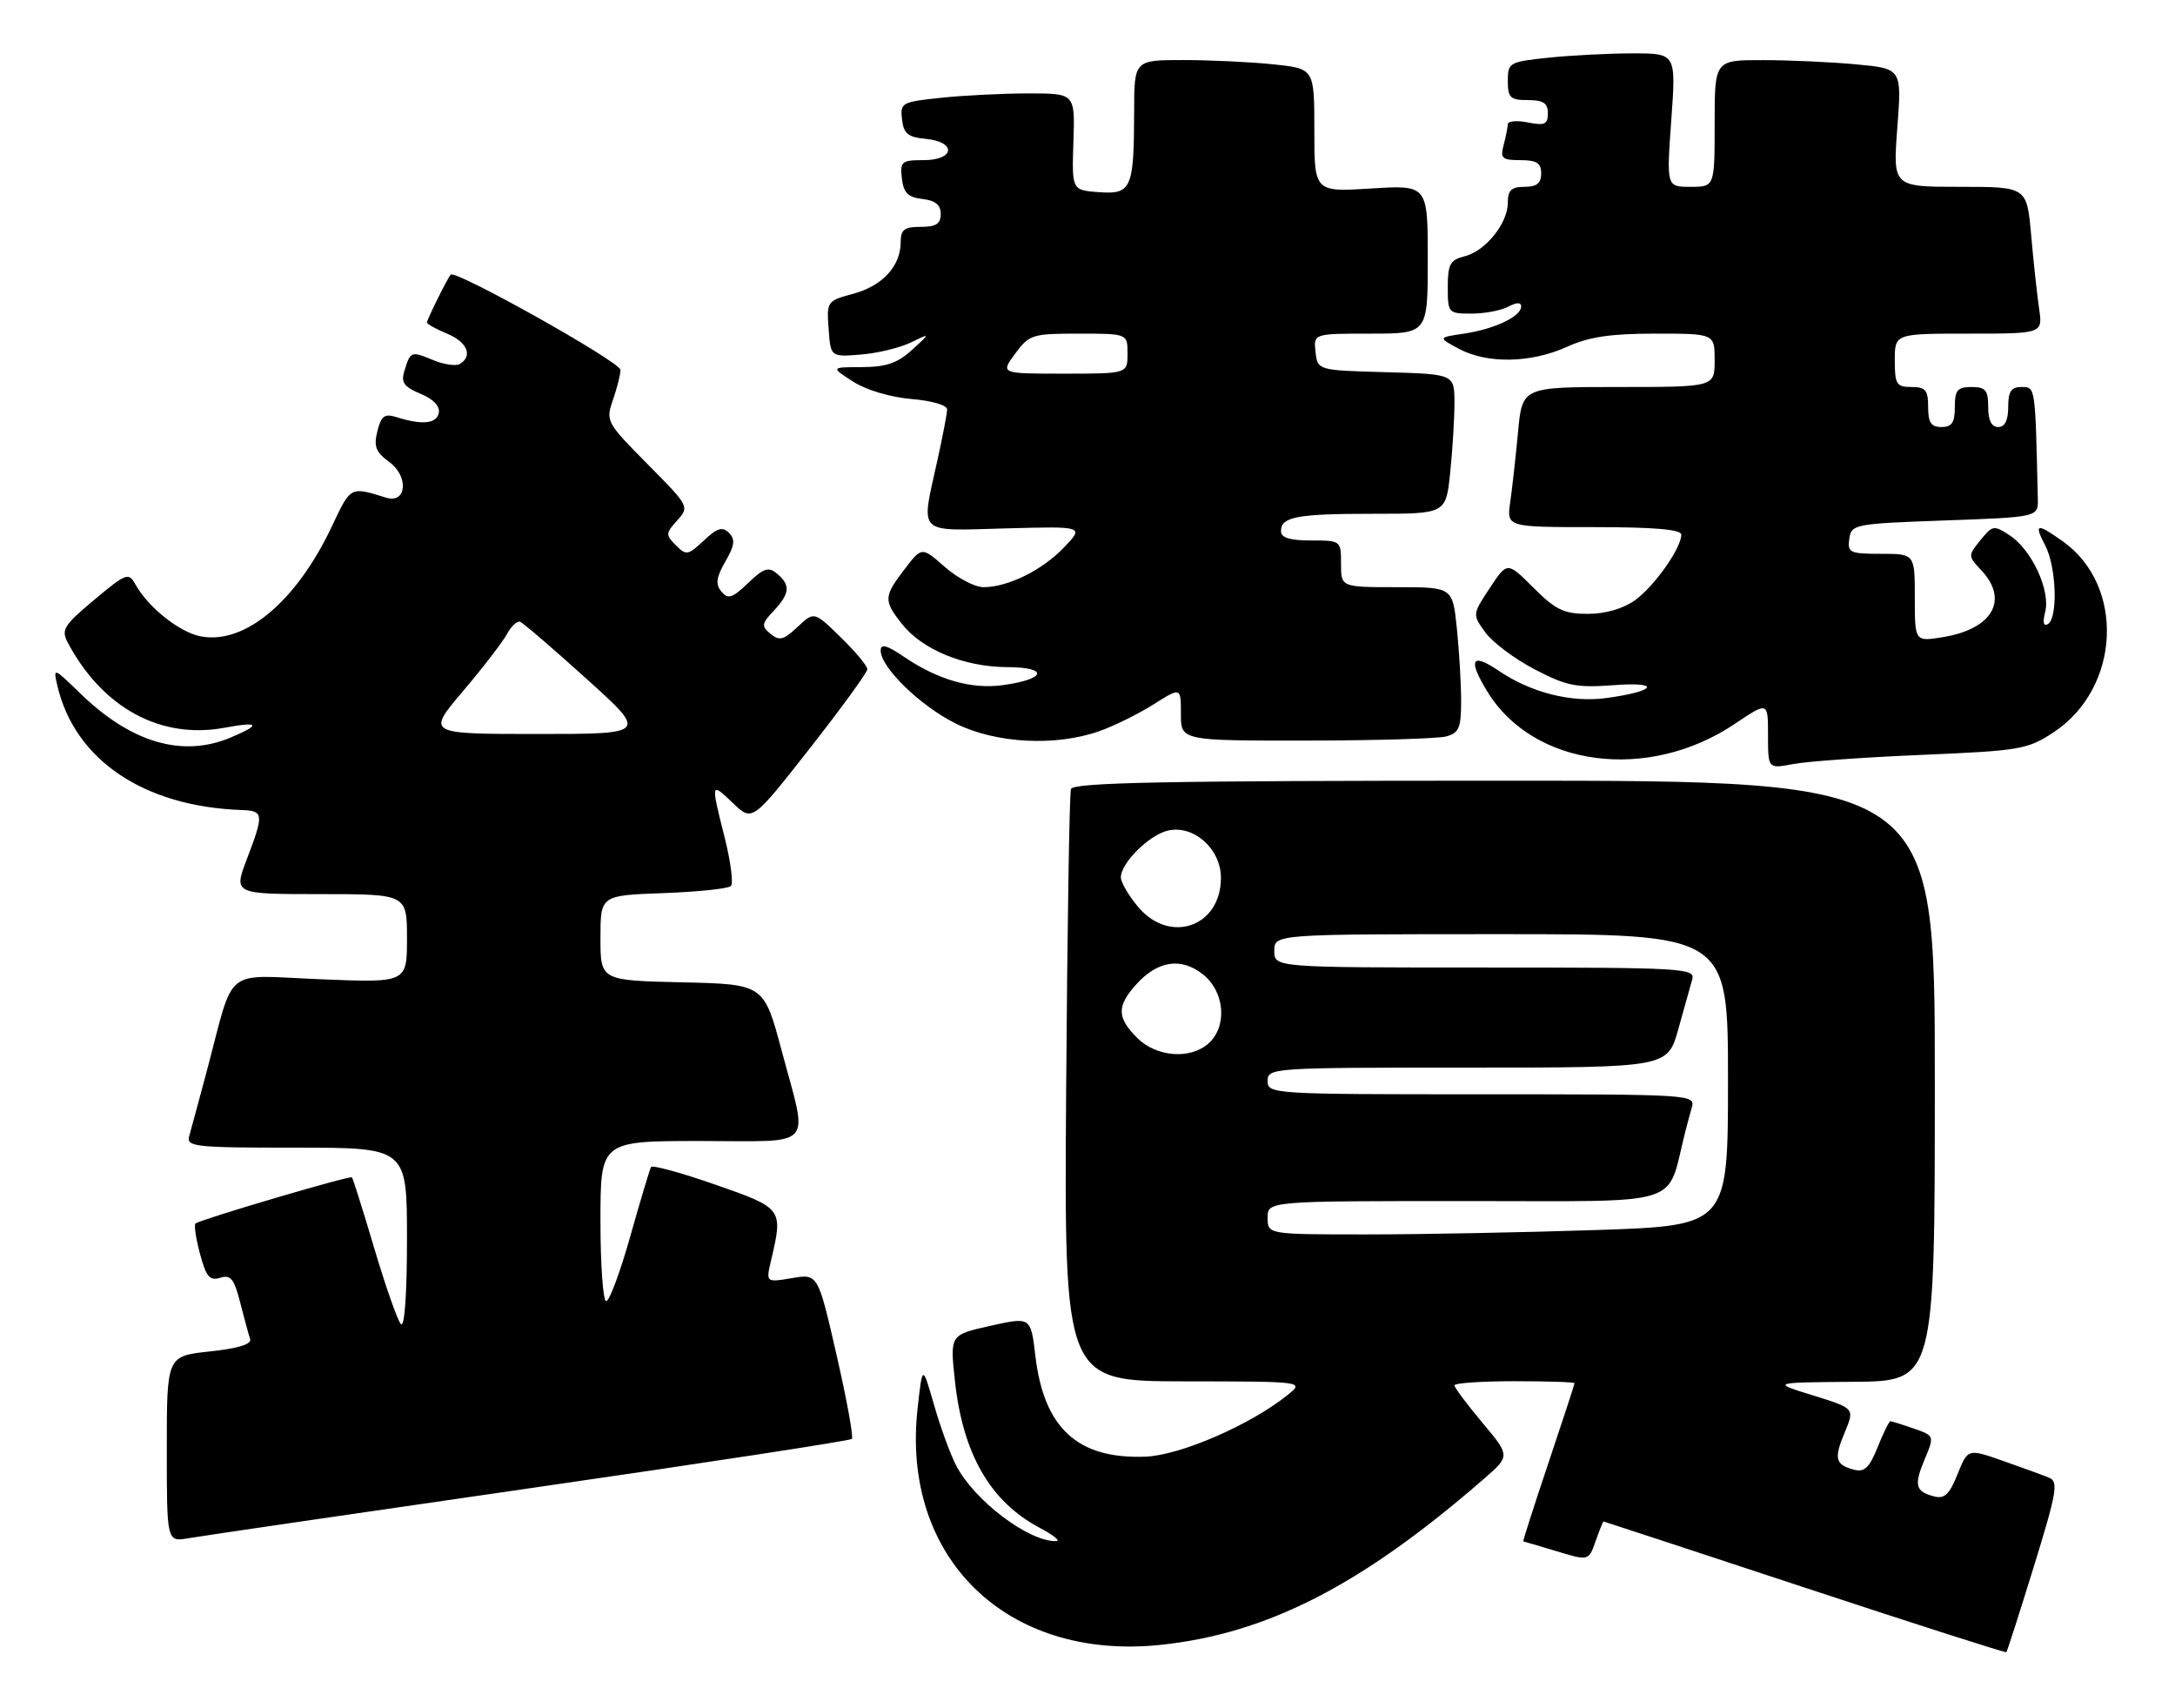 <?xml version="1.0" encoding="UTF-8" standalone="no"?>
<!DOCTYPE svg PUBLIC "-//W3C//DTD SVG 1.1//EN" "http://www.w3.org/Graphics/SVG/1.1/DTD/svg11.dtd" >
<svg xmlns="http://www.w3.org/2000/svg" xmlns:xlink="http://www.w3.org/1999/xlink" version="1.1" viewBox="0 0 326 256">
 <g >
 <path fill="currentColor"
d=" M 304.85 234.75 C 308.29 223.59 308.56 222.04 307.12 221.46 C 306.23 221.09 303.13 219.96 300.22 218.94 C 294.95 217.09 294.95 217.09 293.41 220.93 C 292.20 223.95 291.45 224.67 289.92 224.27 C 287.08 223.53 286.84 222.62 288.48 218.70 C 289.95 215.18 289.95 215.18 286.83 214.09 C 285.11 213.49 283.54 213.00 283.34 213.00 C 283.15 213.00 282.28 214.75 281.43 216.89 C 280.20 219.95 279.45 220.67 277.92 220.27 C 275.07 219.52 274.84 218.62 276.51 214.64 C 278.00 211.07 278.00 211.07 271.75 209.13 C 265.50 207.19 265.50 207.19 277.75 207.09 C 290.00 207.00 290.00 207.00 290.00 162.00 C 290.00 117.00 290.00 117.00 225.47 117.00 C 174.73 117.00 160.85 117.27 160.52 118.25 C 160.29 118.94 159.97 139.19 159.80 163.25 C 159.50 207.00 159.50 207.00 177.50 207.02 C 195.50 207.04 195.50 207.04 193.00 209.06 C 187.43 213.55 176.88 218.12 171.65 218.31 C 161.53 218.68 156.47 214.05 155.19 203.22 C 154.50 197.35 154.50 197.35 148.44 198.70 C 142.39 200.05 142.39 200.05 143.12 206.87 C 144.30 217.91 148.42 225.05 155.87 228.99 C 157.87 230.05 158.97 230.93 158.32 230.96 C 154.26 231.11 146.03 224.90 143.31 219.63 C 142.43 217.93 140.94 213.84 139.99 210.52 C 138.26 204.50 138.26 204.50 137.53 211.11 C 135.05 233.49 150.88 248.90 173.89 246.52 C 189.92 244.85 204.08 237.59 222.43 221.62 C 226.36 218.20 226.36 218.20 222.18 213.21 C 219.88 210.47 218.00 207.95 218.00 207.61 C 218.00 207.28 222.05 207.00 227.00 207.00 C 231.95 207.00 236.00 207.13 236.00 207.30 C 236.00 207.46 234.23 212.86 232.07 219.30 C 229.91 225.73 228.22 231.00 228.32 231.01 C 228.42 231.02 230.67 231.68 233.31 232.48 C 238.12 233.94 238.12 233.94 239.16 230.97 C 239.73 229.34 240.26 228.01 240.35 228.02 C 240.43 228.02 254.00 232.49 270.50 237.93 C 287.00 243.38 300.60 247.73 300.72 247.61 C 300.85 247.49 302.70 241.70 304.85 234.75 Z  M 79.35 223.05 C 105.66 219.25 127.41 215.92 127.68 215.65 C 127.95 215.39 126.91 209.71 125.38 203.03 C 122.60 190.89 122.60 190.89 118.70 191.55 C 114.79 192.21 114.79 192.21 115.58 188.86 C 117.39 181.13 117.35 181.08 107.22 177.54 C 102.11 175.76 97.78 174.57 97.58 174.90 C 97.39 175.23 95.99 179.89 94.48 185.25 C 92.97 190.61 91.34 195.00 90.86 195.00 C 90.39 195.00 90.00 189.60 90.00 183.00 C 90.00 171.00 90.00 171.00 105.00 171.00 C 122.44 171.00 121.15 172.43 117.17 157.50 C 114.50 147.50 114.50 147.50 102.25 147.22 C 90.00 146.94 90.00 146.94 90.00 140.57 C 90.00 134.19 90.00 134.19 99.42 133.85 C 104.60 133.66 109.16 133.18 109.55 132.79 C 109.94 132.39 109.53 129.15 108.63 125.58 C 106.51 117.15 106.51 117.16 109.88 120.38 C 112.76 123.14 112.76 123.14 121.38 112.15 C 126.12 106.11 130.00 100.77 130.00 100.29 C 130.00 99.80 128.21 97.65 126.01 95.51 C 122.03 91.62 122.03 91.62 119.54 93.96 C 117.46 95.92 116.81 96.09 115.50 95.00 C 114.09 93.83 114.14 93.48 115.97 91.54 C 118.40 88.95 118.51 87.67 116.46 85.97 C 115.18 84.90 114.47 85.14 112.12 87.39 C 109.75 89.66 109.12 89.86 108.13 88.66 C 107.21 87.55 107.34 86.56 108.72 84.16 C 110.12 81.73 110.23 80.83 109.26 79.86 C 108.28 78.88 107.50 79.12 105.49 81.01 C 103.13 83.23 102.85 83.27 101.30 81.72 C 99.75 80.17 99.76 79.92 101.50 78.00 C 103.35 75.95 103.31 75.86 97.06 69.56 C 90.89 63.33 90.77 63.11 91.87 59.94 C 92.49 58.16 93.00 56.13 93.00 55.43 C 93.00 54.26 68.24 40.37 67.55 41.16 C 67.04 41.75 64.00 47.88 64.00 48.33 C 64.00 48.56 65.35 49.32 67.00 50.00 C 70.02 51.25 70.91 53.32 68.94 54.54 C 68.36 54.90 66.54 54.64 64.91 53.96 C 61.60 52.59 61.52 52.63 60.60 55.62 C 60.08 57.32 60.55 57.98 63.02 59.01 C 64.97 59.81 65.97 60.87 65.77 61.89 C 65.43 63.52 63.26 63.73 59.38 62.50 C 57.64 61.96 57.13 62.34 56.56 64.63 C 55.99 66.90 56.32 67.76 58.33 69.22 C 61.32 71.40 60.96 75.55 57.86 74.58 C 52.50 72.91 52.57 72.87 49.80 78.77 C 44.45 90.15 36.67 96.68 30.03 95.36 C 26.84 94.72 22.19 90.99 20.29 87.57 C 19.28 85.75 18.91 85.89 14.12 89.90 C 9.53 93.74 9.14 94.39 10.17 96.33 C 15.38 106.12 24.12 110.85 33.68 109.06 C 38.90 108.09 39.19 108.60 34.53 110.55 C 27.31 113.57 19.65 111.31 12.03 103.92 C 8.03 100.03 7.96 100.00 8.59 102.73 C 11.18 113.88 21.55 120.89 36.25 121.40 C 39.53 121.52 39.58 121.98 37.00 128.75 C 35.01 134.00 35.01 134.00 48.00 134.00 C 61.00 134.00 61.00 134.00 61.00 140.64 C 61.00 147.29 61.00 147.29 48.04 146.76 C 33.23 146.16 35.25 144.54 31.00 160.50 C 29.82 164.90 28.64 169.29 28.36 170.25 C 27.90 171.87 29.13 172.00 44.43 172.00 C 61.00 172.00 61.00 172.00 61.00 185.70 C 61.00 193.91 60.64 199.02 60.09 198.45 C 59.60 197.93 57.80 192.81 56.10 187.09 C 54.40 181.36 52.89 176.57 52.75 176.45 C 52.42 176.15 29.86 182.81 29.30 183.37 C 29.06 183.60 29.37 185.67 29.99 187.95 C 30.90 191.36 31.44 191.99 33.00 191.50 C 34.57 191.00 35.09 191.64 36.00 195.20 C 36.60 197.56 37.27 200.03 37.49 200.68 C 37.75 201.45 35.70 202.09 31.44 202.54 C 25.00 203.23 25.00 203.23 25.00 217.16 C 25.00 231.09 25.00 231.09 28.25 230.53 C 30.04 230.22 53.03 226.85 79.35 223.05 Z  M 288.10 113.13 C 302.87 112.50 303.91 112.32 307.83 109.73 C 317.82 103.12 318.56 87.81 309.21 81.15 C 305.26 78.34 304.82 78.44 306.55 81.75 C 308.22 84.94 308.48 92.58 306.96 93.52 C 306.29 93.94 306.14 93.28 306.55 91.67 C 307.35 88.48 304.51 82.38 301.22 80.23 C 298.86 78.68 298.65 78.71 296.84 80.95 C 294.96 83.27 294.96 83.33 296.97 85.47 C 301.14 89.91 298.66 94.26 291.25 95.48 C 287.00 96.18 287.00 96.18 287.00 89.59 C 287.00 83.00 287.00 83.00 281.93 83.00 C 277.25 83.00 276.89 82.83 277.18 80.75 C 277.49 78.57 277.92 78.49 291.50 78.00 C 305.50 77.50 305.50 77.50 305.44 74.75 C 305.05 57.76 305.09 58.00 303.00 58.00 C 301.44 58.00 301.00 58.67 301.00 61.00 C 301.00 63.00 300.50 64.00 299.50 64.00 C 298.50 64.00 298.00 63.00 298.00 61.00 C 298.00 58.47 297.61 58.00 295.50 58.00 C 293.39 58.00 293.00 58.47 293.00 61.00 C 293.00 63.33 292.56 64.00 291.00 64.00 C 289.44 64.00 289.00 63.33 289.00 61.00 C 289.00 58.47 288.61 58.00 286.50 58.00 C 284.25 58.00 284.00 57.60 284.00 54.00 C 284.00 50.00 284.00 50.00 295.09 50.00 C 306.18 50.00 306.18 50.00 305.63 46.25 C 305.33 44.19 304.79 39.24 304.44 35.25 C 303.80 28.00 303.80 28.00 293.76 28.00 C 283.71 28.00 283.71 28.00 284.38 19.15 C 285.05 10.29 285.05 10.29 278.27 9.65 C 274.55 9.30 268.24 9.01 264.25 9.01 C 257.00 9.00 257.00 9.00 257.00 18.50 C 257.00 28.00 257.00 28.00 253.39 28.00 C 249.78 28.00 249.78 28.00 250.50 18.00 C 251.22 8.00 251.22 8.00 244.75 8.00 C 241.20 8.00 235.53 8.29 232.15 8.64 C 226.20 9.26 226.00 9.38 226.00 12.14 C 226.00 14.65 226.37 15.00 229.00 15.00 C 231.32 15.00 232.00 15.45 232.00 16.98 C 232.00 18.64 231.52 18.85 229.00 18.35 C 227.35 18.02 225.99 18.14 225.99 18.63 C 225.98 19.11 225.70 20.51 225.37 21.75 C 224.84 23.73 225.14 24.00 227.88 24.00 C 230.33 24.00 231.00 24.43 231.00 26.00 C 231.00 27.47 230.33 28.00 228.50 28.00 C 226.54 28.00 226.00 28.51 226.00 30.37 C 226.00 33.48 222.67 37.62 219.52 38.41 C 217.36 38.95 217.00 39.60 217.00 43.02 C 217.00 46.92 217.08 47.00 220.57 47.00 C 222.53 47.00 225.00 46.53 226.07 45.96 C 227.33 45.29 228.00 45.28 228.00 45.93 C 228.00 47.42 224.03 49.31 219.50 49.99 C 215.50 50.58 215.50 50.58 218.70 52.29 C 222.93 54.55 229.47 54.42 234.86 51.98 C 238.16 50.48 241.39 50.00 248.11 50.00 C 257.00 50.00 257.00 50.00 257.00 54.00 C 257.00 58.00 257.00 58.00 242.58 58.00 C 228.16 58.00 228.16 58.00 227.53 64.75 C 227.18 68.46 226.66 73.19 226.36 75.25 C 225.82 79.00 225.82 79.00 238.91 79.00 C 247.99 79.00 252.00 79.35 252.00 80.13 C 252.00 82.16 247.92 87.92 245.03 89.98 C 243.26 91.24 240.60 92.00 237.98 92.00 C 234.41 92.00 233.16 91.40 229.84 88.08 C 225.92 84.16 225.92 84.16 223.30 88.12 C 220.68 92.09 220.68 92.09 222.64 94.79 C 223.72 96.28 227.05 98.77 230.05 100.33 C 234.84 102.82 236.28 103.10 241.95 102.68 C 249.07 102.15 248.22 103.60 240.81 104.61 C 235.52 105.34 229.48 103.81 224.64 100.53 C 220.56 97.76 219.98 98.81 222.92 103.63 C 229.83 114.97 247.05 117.21 260.03 108.48 C 265.00 105.14 265.00 105.14 265.00 110.18 C 265.00 115.22 265.00 115.22 268.75 114.51 C 270.81 114.11 279.52 113.49 288.10 113.13 Z  M 164.76 109.58 C 166.97 108.81 170.62 107.00 172.89 105.57 C 177.00 102.97 177.00 102.97 177.00 106.99 C 177.00 111.00 177.00 111.00 195.75 110.99 C 206.06 110.98 215.51 110.70 216.75 110.37 C 218.68 109.85 219.00 109.10 219.00 105.03 C 219.00 102.42 218.71 97.53 218.36 94.15 C 217.72 88.00 217.72 88.00 209.36 88.00 C 201.00 88.00 201.00 88.00 201.00 84.50 C 201.00 81.02 200.98 81.00 196.50 81.00 C 193.32 81.00 192.00 80.59 192.00 79.61 C 192.00 77.44 194.34 77.00 205.94 77.00 C 216.72 77.00 216.72 77.00 217.36 70.85 C 217.71 67.47 218.00 62.76 218.00 60.39 C 218.00 56.07 218.00 56.07 207.75 55.78 C 197.50 55.50 197.50 55.50 197.18 52.75 C 196.87 50.00 196.87 50.00 205.43 50.00 C 214.00 50.00 214.00 50.00 214.00 38.86 C 214.00 27.72 214.00 27.72 205.50 28.25 C 197.00 28.78 197.00 28.78 197.00 19.53 C 197.00 10.28 197.00 10.28 190.85 9.64 C 187.47 9.29 181.40 9.00 177.35 9.00 C 170.00 9.00 170.00 9.00 169.99 16.75 C 169.97 28.28 169.58 29.16 164.70 28.80 C 160.65 28.50 160.65 28.50 160.89 21.25 C 161.13 14.00 161.13 14.00 154.21 14.00 C 150.41 14.00 144.50 14.29 141.09 14.65 C 135.14 15.27 134.91 15.40 135.20 17.90 C 135.44 20.03 136.09 20.56 138.75 20.81 C 143.40 21.26 143.13 24.00 138.43 24.00 C 135.13 24.00 134.89 24.20 135.18 26.75 C 135.43 28.91 136.09 29.57 138.25 29.82 C 140.19 30.04 141.00 30.70 141.00 32.07 C 141.00 33.55 140.30 34.00 138.00 34.00 C 135.54 34.00 135.00 34.41 135.00 36.28 C 135.00 39.87 132.27 42.85 127.91 44.02 C 123.95 45.09 123.89 45.17 124.20 49.30 C 124.50 53.50 124.50 53.50 129.00 53.14 C 131.47 52.95 134.85 52.13 136.50 51.34 C 139.50 49.89 139.50 49.89 136.69 52.45 C 134.53 54.42 132.81 55.00 129.19 55.02 C 124.50 55.03 124.50 55.03 127.88 57.20 C 129.85 58.46 133.49 59.54 136.63 59.80 C 139.71 60.06 141.99 60.73 141.96 61.37 C 141.95 61.99 141.29 65.42 140.50 69.00 C 138.01 80.32 137.23 79.55 150.75 79.19 C 162.50 78.87 162.50 78.87 159.50 82.02 C 156.22 85.46 151.08 88.00 147.41 88.00 C 146.12 88.00 143.51 86.63 141.61 84.96 C 138.16 81.93 138.16 81.93 135.58 85.31 C 132.45 89.41 132.42 89.99 135.17 93.49 C 138.23 97.37 144.50 99.95 150.95 99.98 C 157.29 100.00 156.81 101.81 150.24 102.69 C 145.59 103.32 140.57 101.87 135.55 98.47 C 132.92 96.68 132.00 96.43 132.00 97.50 C 132.00 100.02 137.92 105.78 143.24 108.43 C 149.23 111.42 158.20 111.90 164.76 109.58 Z  M 190.00 182.50 C 190.00 180.00 190.00 180.00 219.96 180.00 C 252.98 180.00 249.72 181.02 252.56 169.75 C 252.80 168.79 253.26 167.10 253.57 166.00 C 254.13 164.03 253.66 164.00 222.07 164.00 C 190.67 164.00 190.00 163.96 190.00 162.00 C 190.00 160.04 190.67 160.00 219.97 160.00 C 249.94 160.00 249.94 160.00 251.55 154.25 C 252.43 151.09 253.38 147.71 253.65 146.75 C 254.10 145.11 252.15 145.00 222.57 145.00 C 191.00 145.00 191.00 145.00 191.00 142.50 C 191.00 140.00 191.00 140.00 225.00 140.00 C 259.00 140.00 259.00 140.00 259.00 161.84 C 259.00 183.68 259.00 183.68 239.34 184.34 C 228.53 184.70 213.00 185.00 204.84 185.00 C 190.00 185.00 190.00 185.00 190.00 182.50 Z  M 170.45 155.55 C 167.41 152.51 167.37 150.82 170.25 147.59 C 173.48 143.98 177.00 143.42 180.29 146.02 C 183.56 148.58 184.00 153.78 181.17 156.35 C 178.44 158.82 173.35 158.44 170.45 155.55 Z  M 170.59 135.92 C 169.17 134.23 168.00 132.23 168.00 131.48 C 168.00 129.34 172.23 125.14 175.04 124.48 C 178.92 123.58 183.00 127.22 183.00 131.57 C 183.00 138.89 175.34 141.57 170.59 135.92 Z  M 69.40 103.58 C 72.40 100.04 75.36 96.19 75.99 95.02 C 76.62 93.84 77.51 93.02 77.96 93.19 C 78.42 93.36 82.90 97.21 87.93 101.75 C 97.06 110.00 97.06 110.00 80.51 110.00 C 63.95 110.00 63.95 110.00 69.40 103.58 Z  M 152.16 53.00 C 154.27 50.14 154.72 50.00 161.69 50.00 C 169.00 50.00 169.00 50.00 169.00 53.00 C 169.00 56.00 169.00 56.00 159.47 56.00 C 149.94 56.00 149.94 56.00 152.16 53.00 Z "/>
</g>
</svg>